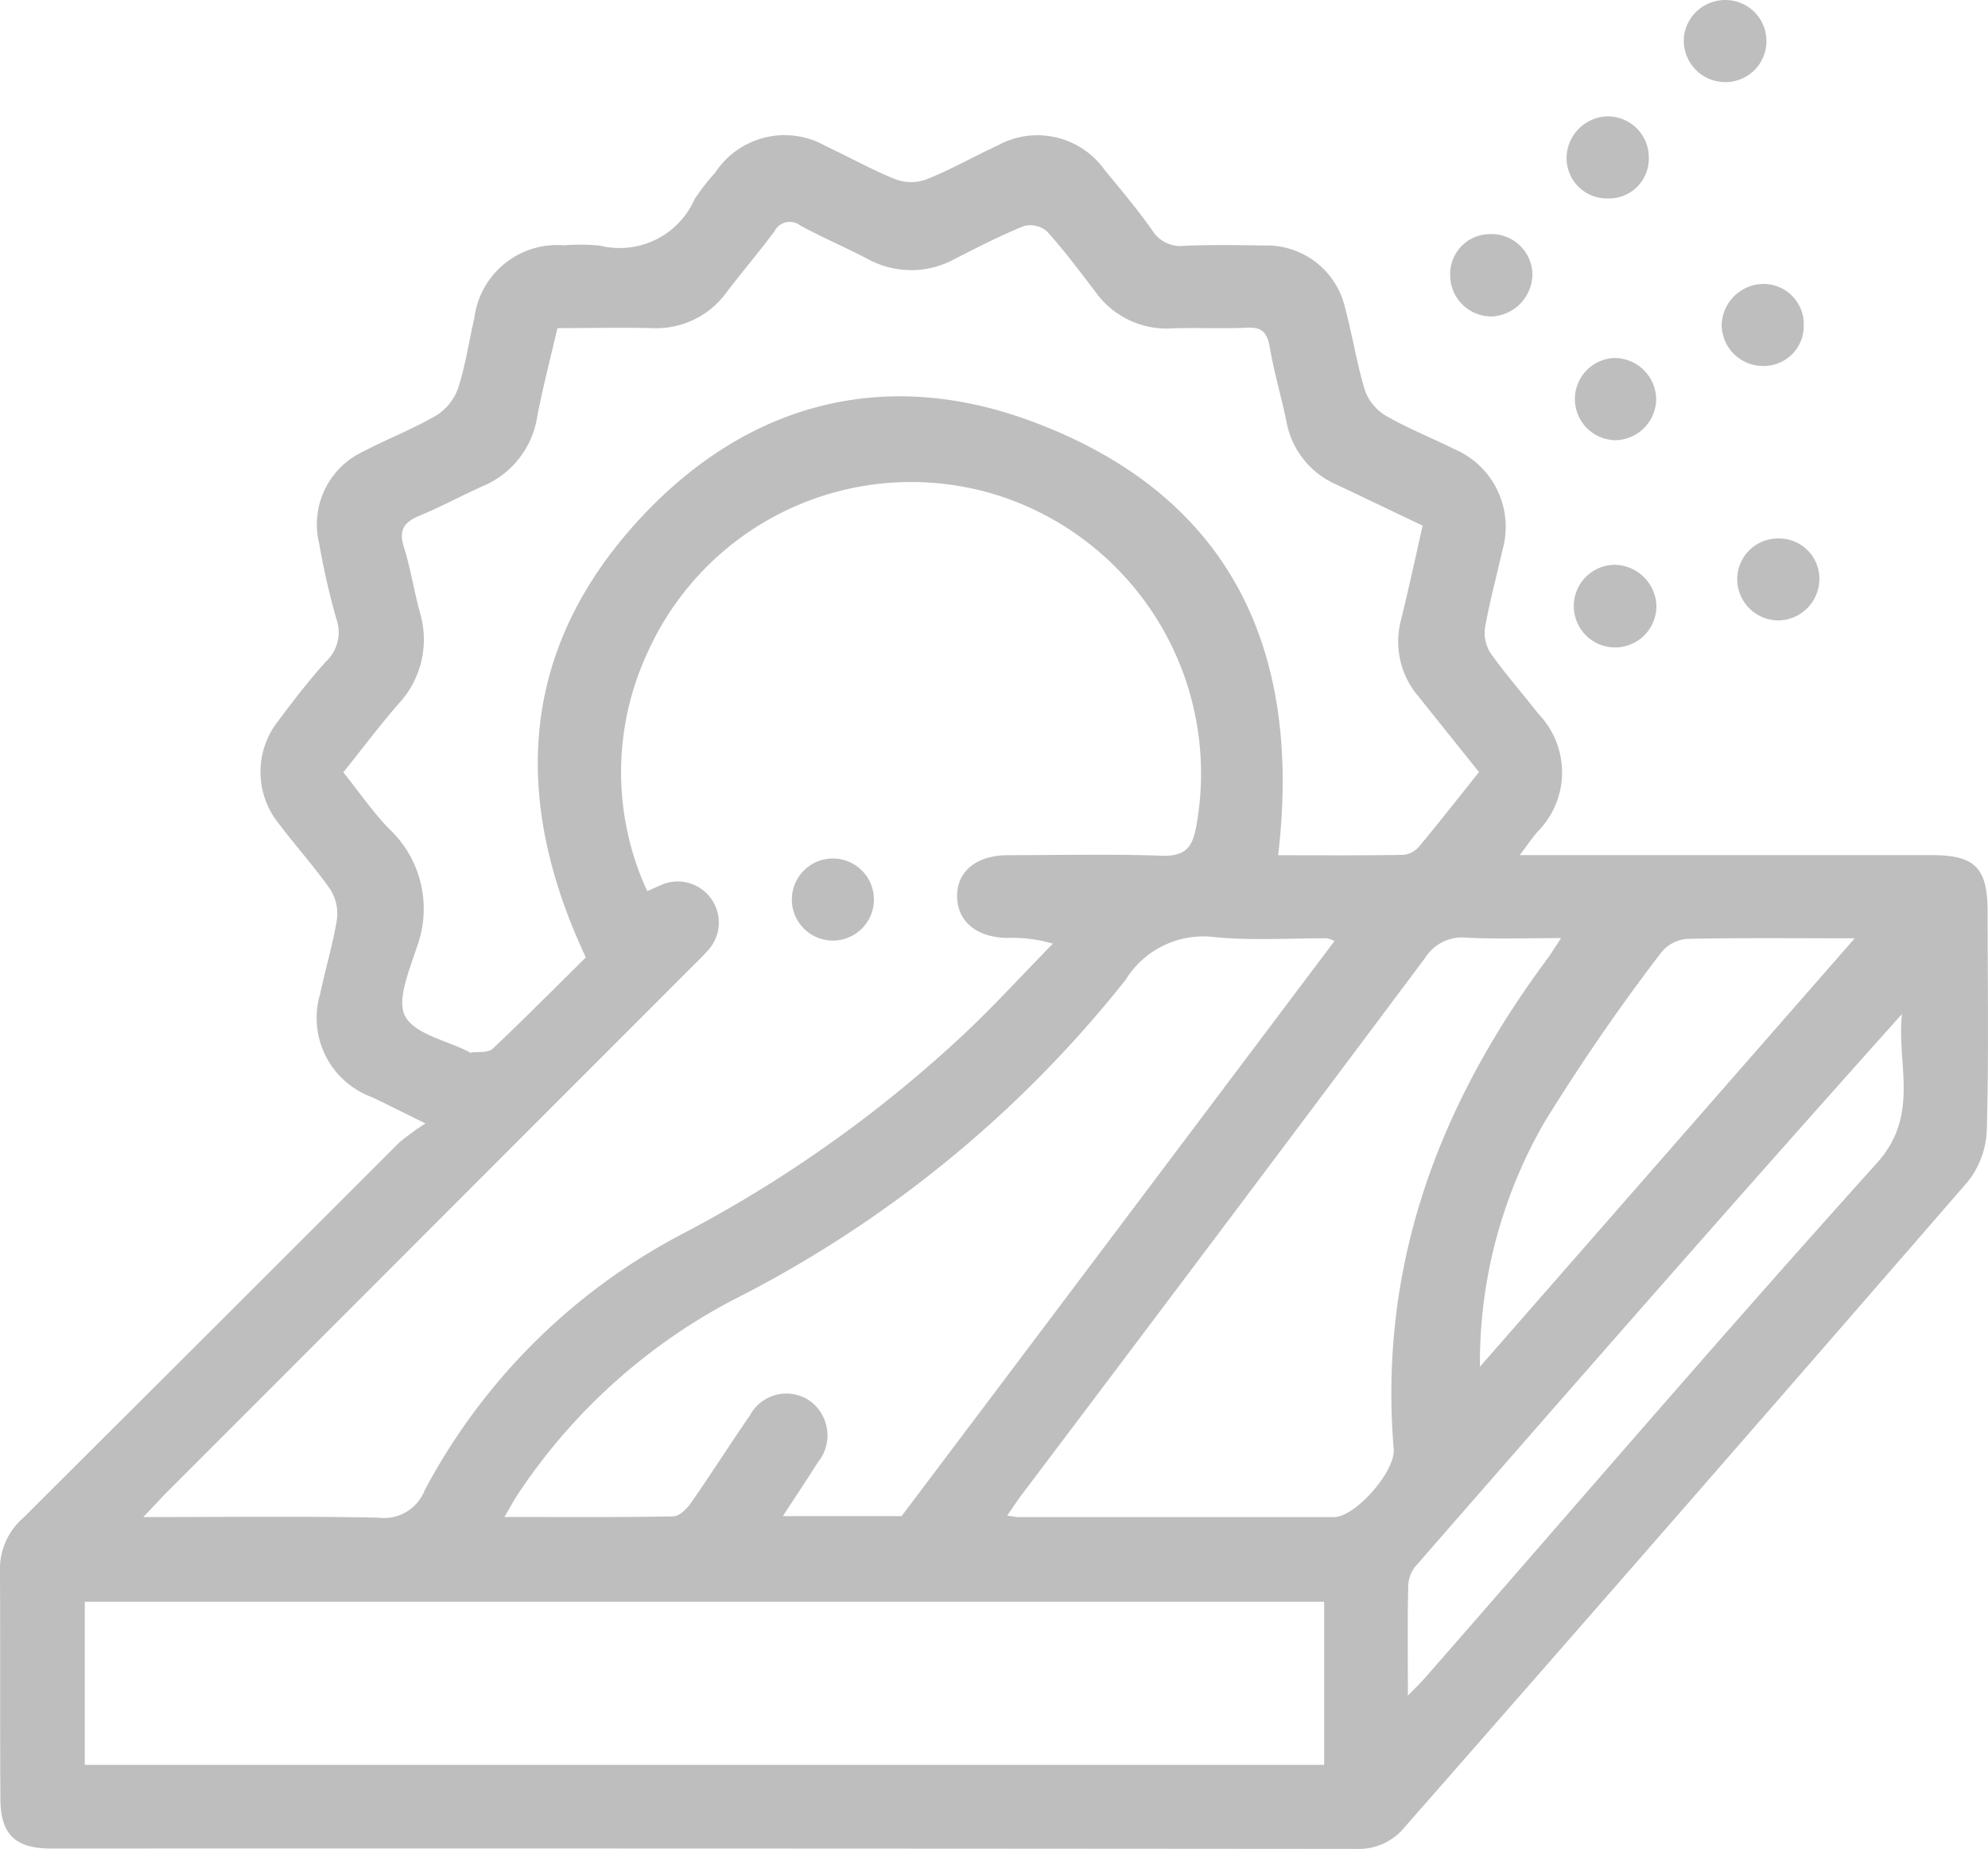 <svg xmlns="http://www.w3.org/2000/svg" width="85.79" height="79.783" viewBox="0 0 85.79 79.783">
  <defs>
    <style>
      .cls-1 {
        fill: #bebebe;
      }
    </style>
  </defs>
  <g id="_6919261" data-name="6919261" transform="translate(0 -0.044)">
    <path id="Path_107" data-name="Path 107" class="cls-1" d="M109.033,117.173h17.776c1.868,0,2.408.544,2.414,2.414,0,3.149.054,6.3-.035,9.446a3.8,3.8,0,0,1-.818,2.227q-12.107,13.957-24.289,27.84a2.555,2.555,0,0,1-2.076.955q-28.181-.025-56.36-.017c-1.532,0-2.167-.606-2.178-2.122-.021-3.322,0-6.643-.019-9.964a2.914,2.914,0,0,1,1-2.176q8.131-8.1,16.238-16.207a11.142,11.142,0,0,1,1.125-.818c-.978-.482-1.638-.812-2.3-1.131a3.637,3.637,0,0,1-2.242-4.469c.224-1.082.554-2.144.725-3.234a1.945,1.945,0,0,0-.311-1.293c-.673-.961-1.468-1.837-2.176-2.776a3.552,3.552,0,0,1-.017-4.509c.641-.859,1.3-1.713,2.016-2.508a1.735,1.735,0,0,0,.455-1.868,31.411,31.411,0,0,1-.735-3.226,3.468,3.468,0,0,1,1.9-3.98c1.038-.544,2.144-.969,3.155-1.559a2.284,2.284,0,0,0,.94-1.179c.318-.982.465-2.016.7-3.027a3.6,3.6,0,0,1,3.888-3.131,7.9,7.9,0,0,1,1.553.017,3.534,3.534,0,0,0,4.063-2.012,9.582,9.582,0,0,1,.891-1.146A3.582,3.582,0,0,1,79.1,86.586c1,.467,1.97,1.011,2.994,1.424a1.926,1.926,0,0,0,1.312.012c1.055-.415,2.053-.988,3.087-1.466a3.56,3.56,0,0,1,4.636,1.065c.706.851,1.416,1.7,2.055,2.607a1.432,1.432,0,0,0,1.389.652c1.14-.048,2.284-.031,3.425-.012a3.465,3.465,0,0,1,3.5,2.7c.313,1.167.5,2.371.847,3.529a2.1,2.1,0,0,0,.884,1.1c.953.552,1.989.963,2.975,1.453a3.646,3.646,0,0,1,2.076,4.384c-.247,1.115-.552,2.217-.747,3.338a1.607,1.607,0,0,0,.251,1.1c.641.9,1.374,1.733,2.055,2.607a3.627,3.627,0,0,1-.035,5.08C109.579,116.417,109.39,116.7,109.033,117.173Zm-59.4,28.563c3.575,0,6.851-.042,10.143.025a1.881,1.881,0,0,0,2-1.179A26.508,26.508,0,0,1,72.76,133.589a55.345,55.345,0,0,0,12.248-8.653c1.345-1.26,2.589-2.626,3.878-3.944a6.3,6.3,0,0,0-1.983-.247c-1.3-.023-2.124-.7-2.149-1.76-.027-1.094.808-1.8,2.18-1.81,2.213,0,4.43-.054,6.643.023.955.031,1.316-.291,1.484-1.208a12.6,12.6,0,0,0-8.449-14.309,12.468,12.468,0,0,0-15.231,6.78,12.234,12.234,0,0,0,0,10.266l.546-.241a1.773,1.773,0,0,1,2.045,2.829c-.208.235-.432.448-.652.668q-11.335,11.343-22.671,22.684C50.365,144.951,50.1,145.256,49.63,145.736Zm19.1-24.145c-3.261-6.94-2.83-13.388,2.373-18.978,4.617-4.964,10.537-6.518,16.882-4.152,8.511,3.164,11.677,9.79,10.618,18.717,1.835,0,3.629.015,5.422-.017a1.061,1.061,0,0,0,.677-.376c.862-1.038,1.692-2.1,2.57-3.195l-2.612-3.263a3.637,3.637,0,0,1-.754-3.3c.328-1.337.623-2.682.932-4.073-1.266-.6-2.477-1.185-3.691-1.758a3.679,3.679,0,0,1-2.182-2.717c-.222-1.082-.54-2.147-.725-3.234-.108-.644-.359-.872-1.011-.83-1.071.052-2.147-.012-3.218.029a3.769,3.769,0,0,1-3.309-1.6c-.673-.878-1.335-1.769-2.076-2.589a1.117,1.117,0,0,0-.99-.228c-1.023.415-2.01.92-2.993,1.424a3.9,3.9,0,0,1-3.774-.015c-.951-.494-1.937-.915-2.879-1.426a.741.741,0,0,0-1.125.249c-.66.889-1.38,1.733-2.053,2.612a3.737,3.737,0,0,1-3.222,1.561c-1.345-.031-2.7,0-4.088,0-.3,1.3-.623,2.528-.864,3.776a3.9,3.9,0,0,1-2.375,3.05c-.915.415-1.8.891-2.722,1.273-.654.272-.895.61-.668,1.337.289.92.438,1.883.689,2.817a4.065,4.065,0,0,1-.915,3.957c-.83.955-1.59,1.968-2.385,2.958.7.87,1.268,1.706,1.964,2.425a4.733,4.733,0,0,1,1.2,5.142c-.311.976-.87,2.259-.494,2.96.415.77,1.773,1.038,2.722,1.52.029.015.062.05.089.048.328-.046.764.019.963-.166C66.072,124.241,67.384,122.915,68.729,121.59ZM47.108,156.427h53.485v-7.035H47.108Zm53.933-35.55a1.7,1.7,0,0,0-.336-.116c-1.59,0-3.191.1-4.775-.042a3.942,3.942,0,0,0-3.913,1.846,50.882,50.882,0,0,1-17,13.836,25.231,25.231,0,0,0-9.2,8.32c-.187.276-.338.573-.6,1.011,2.531,0,4.9.019,7.276-.025.259,0,.585-.309.76-.561.872-1.246,1.684-2.533,2.549-3.782a1.789,1.789,0,0,1,2.589-.648,1.839,1.839,0,0,1,.353,2.657c-.469.745-.959,1.478-1.511,2.321h5.125C88.658,137.336,94.817,129.147,101.041,120.876Zm-14.125,24.8c.253.031.378.06.5.06h13.6c.92,0,2.659-1.972,2.578-2.937-.658-7.918,1.943-14.826,6.583-21.092.2-.264.367-.546.641-.955-1.468,0-2.776.048-4.077-.019a1.893,1.893,0,0,0-1.8.884q-8.669,11.59-17.392,23.145C87.352,145.021,87.171,145.3,86.916,145.671Zm17.288,7.768c.365-.378.561-.565.737-.766,6.487-7.415,12.9-14.893,19.5-22.213,1.885-2.09.847-4.27,1.086-6.435-7.1,7.926-14.062,15.885-21.013,23.855a1.4,1.4,0,0,0-.293.83c-.037,1.5-.015,2.981-.015,4.727Zm3.114-14.2,16.17-18.482c-2.618,0-4.932-.027-7.247.025a1.6,1.6,0,0,0-1.1.583,88.043,88.043,0,0,0-5.038,7.32,20.759,20.759,0,0,0-2.788,10.548Z" transform="translate(-43.45 -80.23)"/>
    <path id="Path_108" data-name="Path 108" class="cls-1" d="M374.167,177.141a1.783,1.783,0,1,1-1.806-1.771A1.831,1.831,0,0,1,374.167,177.141Z" transform="translate(-302.686 -150.955)"/>
    <path id="Path_109" data-name="Path 109" class="cls-1" d="M348.449,108.35a1.837,1.837,0,0,1-1.738,1.837,1.775,1.775,0,0,1-1.81-1.74,1.721,1.721,0,0,1,1.715-1.812,1.767,1.767,0,0,1,1.833,1.715Z" transform="translate(-282.319 -96.489)"/>
    <path id="Path_110" data-name="Path 110" class="cls-1" d="M370.88,82.16a1.771,1.771,0,0,1,1.785,1.767,1.717,1.717,0,0,1-1.748,1.775,1.74,1.74,0,0,1-1.8-1.738A1.812,1.812,0,0,1,370.88,82.16Z" transform="translate(-301.513 -77.095)"/>
    <path id="Path_111" data-name="Path 111" class="cls-1" d="M408.118,171.627a1.8,1.8,0,0,1-1.76,1.8,1.783,1.783,0,0,1-1.787-1.762,1.76,1.76,0,0,1,1.76-1.775,1.742,1.742,0,0,1,1.787,1.74Z" transform="translate(-329.603 -146.611)"/>
    <path id="Path_112" data-name="Path 112" class="cls-1" d="M404.884,118.8a1.725,1.725,0,0,1-1.785,1.738,1.783,1.783,0,0,1-1.758-1.789,1.821,1.821,0,0,1,1.814-1.75,1.74,1.74,0,0,1,1.729,1.8Z" transform="translate(-327.044 -104.703)"/>
    <path id="Path_113" data-name="Path 113" class="cls-1" d="M393.457,59.58a1.794,1.794,0,0,1,1.922-1.6,1.771,1.771,0,1,1-.3,3.529,1.789,1.789,0,0,1-1.619-1.929Z" transform="translate(-320.792 -57.93)"/>
    <path id="Path_114" data-name="Path 114" class="cls-1" d="M374.347,134.127a1.794,1.794,0,0,1-1.742,1.81,1.775,1.775,0,0,1-.075-3.548A1.806,1.806,0,0,1,374.347,134.127Z" transform="translate(-302.876 -116.898)"/>
    <path id="Path_115" data-name="Path 115" class="cls-1" d="M211.593,238.091a1.771,1.771,0,1,1-1.727-1.668A1.771,1.771,0,0,1,211.593,238.091Z" transform="translate(-173.883 -199.334)"/>
  </g>
</svg>
